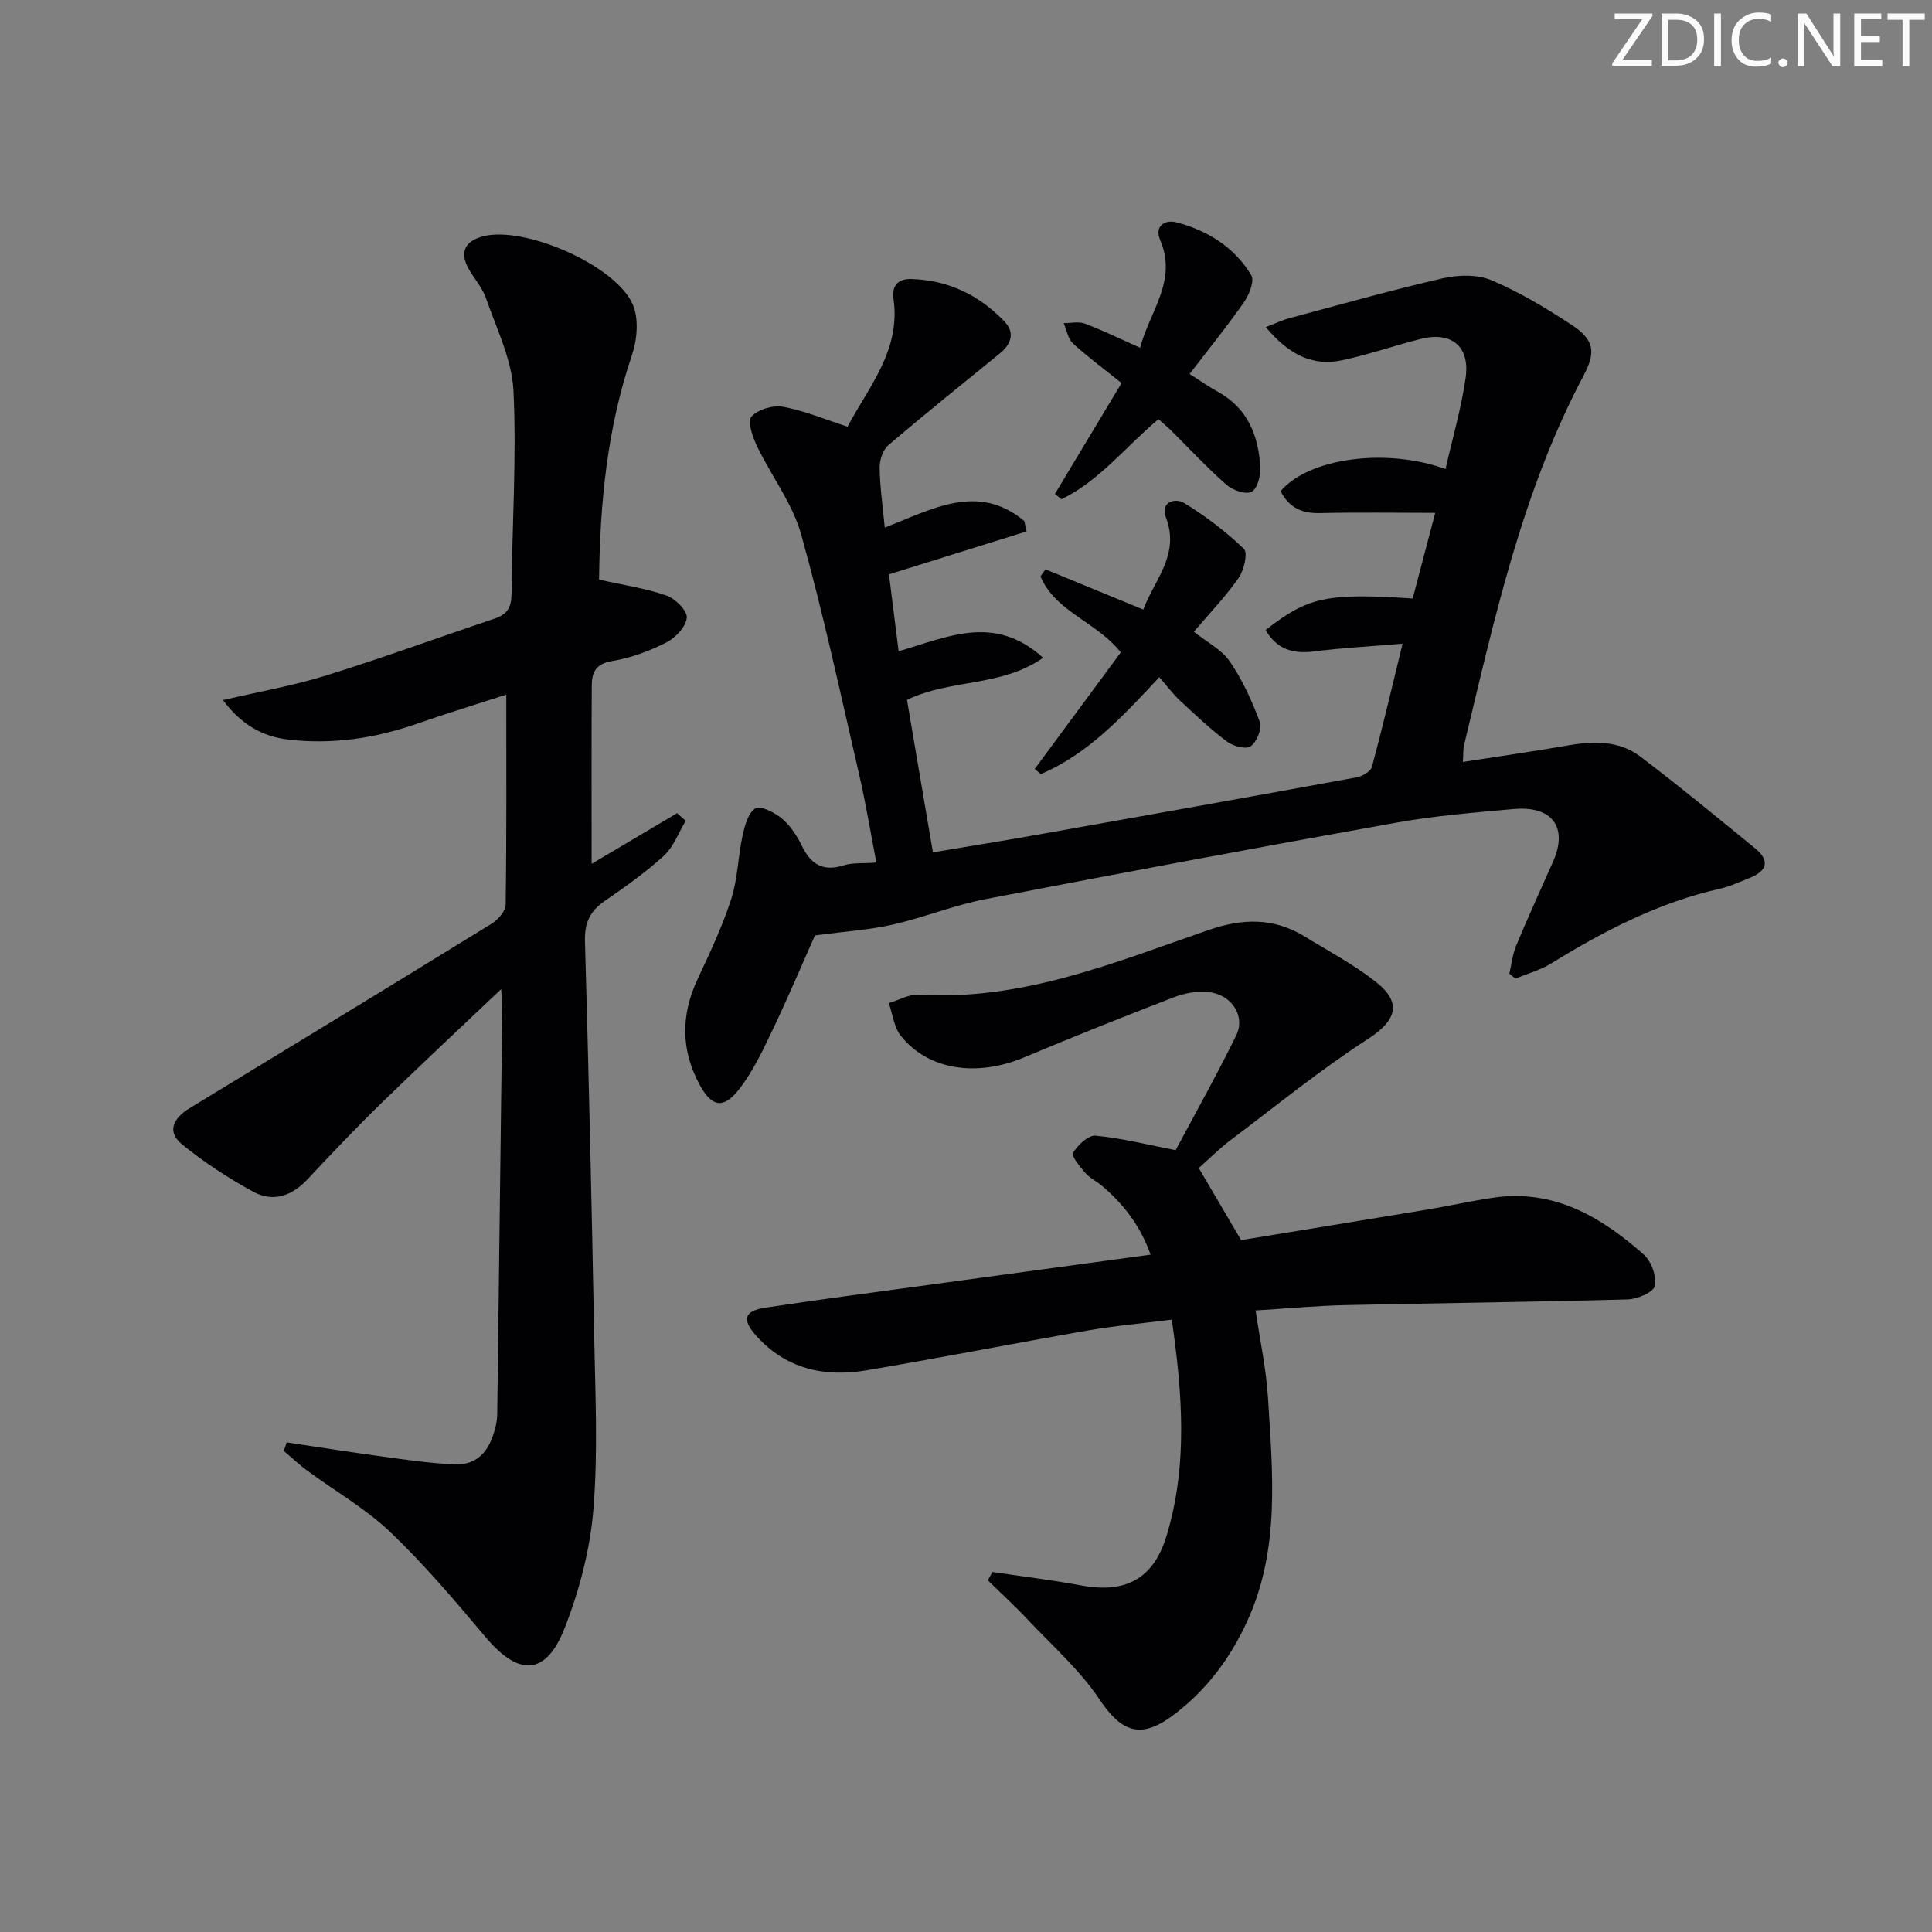 <svg enable-background="new 0 0 400 400" viewBox="0 0 400 400" xmlns="http://www.w3.org/2000/svg"><rect x="0" y="0" width="400" height="400" fill="#808080" stroke="none"/><g fill="#fafbfa"><path d="m342.2 3.2-6.3 9.2h6.1v1.2h-8.2v-.5l6.2-9.1h-5.7v-1.2h7.8v.4z"/><path d="m344 13.7v-10.9h3.1c1.6 0 3 .5 4.1 1.4 1.1 1 1.6 2.2 1.6 3.9s-.5 3-1.6 4-2.5 1.5-4.2 1.5h-3zm1.4-9.6v8.4h1.6c1.4 0 2.5-.4 3.2-1.1.8-.8 1.2-1.8 1.2-3.2s-.4-2.4-1.2-3.1-1.8-1-3.1-1z"/><path d="m356.3 2.8v10.9h-1.4v-10.9z"/><path d="m366.6 13.2c-.8.4-1.8.6-3 .6-1.6 0-2.8-.5-3.7-1.5s-1.4-2.3-1.4-3.9c0-1.7.5-3.2 1.6-4.2s2.4-1.6 4-1.6c1 0 1.9.1 2.6.4v1.5c-.8-.4-1.6-.6-2.6-.6-1.2 0-2.2.4-3 1.2s-1.1 1.9-1.1 3.3c0 1.3.4 2.3 1.1 3.1s1.6 1.1 2.8 1.1c1.1 0 2-.2 2.8-.7v1.3z"/><path d="m368.2 13c0-.3.1-.5.3-.6.2-.2.4-.3.6-.3.3 0 .5.1.7.3s.3.4.3.6-.1.5-.3.6c-.2.2-.4.3-.7.3s-.5-.1-.6-.3c-.2-.2-.3-.4-.3-.6z"/><path d="m381.1 13.7h-1.7l-5.5-8.4c-.2-.2-.3-.5-.4-.7 0 .2.1.8.1 1.5v7.6h-1.4v-10.9h1.8l5.3 8.3c.3.4.4.6.4.8 0-.3-.1-.8-.1-1.6v-7.5h1.4v10.9z"/><path d="m389.7 13.7h-5.8v-10.9h5.6v1.2h-4.2v3.5h3.9v1.2h-3.9v3.7h4.4z"/><path d="m398.4 4.1h-3.1v9.6h-1.4v-9.6h-3.1v-1.3h7.7v1.3z"/></g><path d="m290.39 133.27c-6.78.57-12.57.86-18.3 1.6-4.42.57-7.78-.46-10.05-4.44 8.79-6.86 12.63-7.69 30.44-6.52 1.52-5.76 3.05-11.59 4.67-17.73-8.32 0-16.13-.13-23.94.05-3.77.09-6.41-1.22-8.07-4.55 5.83-6.86 21.82-9.03 34.14-4.57 1.43-6.33 3.25-12.53 4.16-18.86.94-6.52-2.92-9.67-9.23-8.09-5.45 1.37-10.79 3.24-16.28 4.42-6.32 1.36-11.23-1.32-15.87-6.85 2.03-.78 3.4-1.45 4.85-1.84 10.57-2.83 21.1-5.81 31.75-8.26 3.21-.74 7.17-.85 10.1.38 5.77 2.42 11.24 5.73 16.51 9.17 4.79 3.13 5.21 5.64 2.6 10.57-12.76 24.05-18.47 50.38-24.75 76.52-.22.91-.14 1.89-.24 3.48 7.57-1.18 14.74-2.2 21.88-3.44 5.27-.92 10.49-.98 14.86 2.33 8.08 6.12 15.9 12.59 23.76 19 3.21 2.62 2.38 4.73-1.18 6.15-2 .79-3.99 1.73-6.07 2.2-12.68 2.85-23.99 8.71-34.94 15.46-2.27 1.4-4.95 2.13-7.44 3.17-.42-.35-.84-.7-1.26-1.04.46-1.95.67-4 1.43-5.83 2.43-5.83 5.05-11.57 7.62-17.34 3.15-7.08-.12-11.63-8.14-10.91-8.1.73-16.25 1.38-24.24 2.81-28.42 5.09-56.8 10.38-85.15 15.85-6.49 1.25-12.72 3.8-19.18 5.27-4.75 1.08-9.67 1.38-16.11 2.25-2.45 5.51-5.46 12.64-8.79 19.61-2.06 4.3-4.13 8.74-7.07 12.43-3.16 3.96-5.54 3.37-7.96-1.05-3.96-7.24-3.96-14.53-.45-22 2.54-5.41 5.1-10.86 6.94-16.52 1.35-4.16 1.39-8.73 2.33-13.05.45-2.08 1.15-4.77 2.66-5.73 1.03-.65 3.98.83 5.48 2.08 1.73 1.44 3.11 3.52 4.11 5.58 1.86 3.86 4.35 5.51 8.7 4.13 1.83-.58 3.92-.36 6.77-.57-1.22-6.33-2.19-12.3-3.55-18.18-3.85-16.64-7.42-33.35-12.02-49.78-1.79-6.4-6.16-12.06-9.1-18.17-.92-1.92-2.08-5.2-1.22-6.17 1.33-1.51 4.45-2.44 6.54-2.07 4.34.77 8.51 2.55 13.39 4.12 4.33-8.21 11.04-15.75 9.51-26.48-.4-2.81 1.04-4.17 3.65-4.09 7.7.21 14.19 3.35 19.41 8.89 2.09 2.22 1.3 4.6-1 6.48-7.74 6.31-15.53 12.55-23.12 19.03-1.14.97-1.83 3.1-1.81 4.69.06 3.97.64 7.93 1.06 12.37 9.7-3.75 19.27-9.39 28.88-1.37.16.72.32 1.44.49 2.16-9.3 2.9-18.6 5.8-28.5 8.89.65 5.14 1.29 10.31 2 15.92 9.97-2.84 19.77-7.87 29.91 1.36-8.7 6.08-19.08 4.33-28.18 8.71 1.72 10.11 3.48 20.48 5.37 31.57 7.37-1.24 14.21-2.33 21.03-3.54 22.23-3.95 44.46-7.91 66.67-11.98 1.2-.22 2.94-1.22 3.2-2.19 2.19-8.15 4.11-16.36 6.34-25.49z" fill="#010104"/><path d="m59.35 298.63c6.45.96 12.88 1.98 19.34 2.86 5.06.69 10.14 1.45 15.23 1.69 5.58.27 7.79-3.59 8.81-8.39.21-.97.22-1.99.23-2.98.35-27.64.69-55.27 1.03-82.91.01-.94-.1-1.88-.23-4.11-8.79 8.35-16.89 15.88-24.81 23.61-5.24 5.11-10.29 10.43-15.3 15.78-3.23 3.45-7.13 4.78-11.19 2.57-5.17-2.81-10.18-6.09-14.74-9.8-3.33-2.71-1.76-5.51 1.55-7.52 20.85-12.68 41.7-25.37 62.48-38.17 1.33-.82 2.92-2.59 2.94-3.95.21-14.31.13-28.62.13-43.5-6.39 2.07-12.54 3.96-18.61 6.07-8.62 3-17.45 4.3-26.52 3.24-5.24-.61-9.64-2.98-13.53-8.17 7.74-1.81 14.74-3.03 21.47-5.13 11.71-3.65 23.24-7.87 34.87-11.78 2.61-.88 3.39-2.41 3.41-5.16.09-13.98 1.07-27.98.4-41.92-.31-6.51-3.51-12.92-5.71-19.26-.8-2.3-2.64-4.22-3.77-6.42-1.74-3.38-.22-5.43 3.1-6.33 8.54-2.31 27.66 5.98 31.11 14.17 1.25 2.96.87 7.25-.22 10.45-5.12 15.14-6.62 30.69-6.79 46.43 4.98 1.12 9.6 1.79 13.94 3.29 1.83.63 4.33 3.12 4.22 4.58-.14 1.85-2.31 4.17-4.2 5.13-3.52 1.78-7.38 3.23-11.25 3.86-3.35.54-4.2 2.32-4.22 4.98-.08 12.13-.03 24.26-.03 37.01 6-3.56 11.84-7.02 17.69-10.49.6.53 1.19 1.06 1.79 1.59-1.47 2.44-2.5 5.37-4.52 7.22-3.78 3.47-8.03 6.46-12.27 9.38-3.04 2.09-4.18 4.54-4.07 8.31.78 27.28 1.4 54.57 1.91 81.85.22 11.95.81 23.97-.17 35.84-.68 8.29-2.89 16.72-5.93 24.49-3.9 9.95-9.52 10.08-16.43 1.86-6.28-7.47-12.62-14.97-19.67-21.69-5.13-4.89-11.47-8.5-17.23-12.75-1.69-1.25-3.22-2.7-4.83-4.06.18-.58.39-1.17.59-1.77z" fill="#010104"/><path d="m205.48 325.46c6.14.92 12.31 1.66 18.41 2.79 9.17 1.7 14.93-1.39 17.62-10.24 4.46-14.67 3.28-29.51 1.1-44.79-5.91.75-11.62 1.24-17.25 2.22-15.36 2.67-30.66 5.69-46.03 8.28-8.65 1.45-16.59-.28-22.75-7.15-3.04-3.39-2.56-5.16 1.96-5.84 11.33-1.72 22.69-3.19 34.04-4.75 14.96-2.05 29.92-4.08 45.64-6.22-2.13-5.99-5.59-10.42-10-14.19-1.14-.97-2.57-1.65-3.54-2.75-1.1-1.26-2.92-3.5-2.52-4.14.99-1.61 3.16-3.69 4.67-3.55 5.34.49 10.61 1.84 16.58 3 3.9-7.34 8.44-15.42 12.52-23.73 1.98-4.03-.9-8.48-5.7-9.01-2.36-.26-5.01.24-7.26 1.11-10.38 4-20.72 8.13-30.97 12.43-9.8 4.11-19.9 2.61-25.53-4.52-1.4-1.78-1.66-4.46-2.45-6.73 2.08-.62 4.21-1.87 6.24-1.75 21.28 1.33 40.48-6.64 59.9-13.36 7.16-2.48 13.58-2.59 20 1.34 4.95 3.04 10.15 5.79 14.69 9.37 5.58 4.38 4.17 8.08-1.59 11.8-9.86 6.38-19.03 13.84-28.43 20.93-2.37 1.79-4.48 3.91-6.64 5.82 2.91 4.94 5.65 9.62 8.77 14.92 12.5-2.05 25.55-4.16 38.59-6.33 4.57-.76 9.11-1.8 13.69-2.46 12.49-1.81 22.27 3.98 31.08 11.78 1.58 1.4 2.71 4.53 2.3 6.5-.27 1.3-3.63 2.74-5.65 2.79-19.46.54-38.94.75-58.4 1.18-5.96.13-11.91.69-18.61 1.1.91 6.22 2.2 12.17 2.57 18.17.95 15.57 2.52 31.26-4.29 46.14-3.59 7.86-8.65 14.58-15.64 19.71-6.56 4.81-10.51 3.17-14.97-3.5-4.09-6.11-9.81-11.14-14.9-16.56-2.63-2.8-5.47-5.39-8.21-8.08.31-.57.64-1.15.96-1.73z" fill="#010104"/><path d="m232.21 79.31c-3.68-2.95-7.03-5.41-10.07-8.21-1.04-.96-1.29-2.77-1.91-4.2 1.48.01 3.11-.38 4.41.11 3.67 1.38 7.21 3.13 11.41 4.99 1.97-7.55 7.77-13.83 4.14-22.32-1.2-2.81.9-4.31 3.45-3.63 6.43 1.7 11.95 5.15 15.42 10.92.7 1.17-.41 4.03-1.48 5.56-3.5 5.02-7.37 9.79-11.28 14.9 2.21 1.4 3.95 2.64 5.82 3.67 6.23 3.41 8.45 9.13 8.82 15.71.1 1.72-.68 4.48-1.85 5.03-1.27.59-3.92-.37-5.21-1.51-3.99-3.51-7.61-7.43-11.39-11.17-.81-.8-1.68-1.52-2.64-2.38-6.78 5.68-12.19 12.75-20.08 16.58-.45-.37-.91-.74-1.36-1.1 4.52-7.51 9.03-15.01 13.8-22.95z" fill="#010104"/><path d="m247.18 130.79c2.75 2.2 5.78 3.72 7.45 6.17 2.62 3.84 4.6 8.19 6.22 12.56.49 1.33-.65 4.06-1.9 4.99-.94.69-3.62 0-4.88-.95-3.45-2.58-6.6-5.56-9.76-8.5-1.45-1.35-2.63-2.97-4.29-4.86-7.61 8.17-14.74 15.9-24.54 20.07-.42-.36-.83-.72-1.25-1.07 5.96-8.07 11.91-16.14 17.81-24.12-4.93-6.31-13.51-8.38-16.62-15.74.34-.49.69-.98 1.03-1.47 6.61 2.72 13.22 5.44 20.25 8.33 2.36-6.25 7.63-11.4 4.69-19.07-1.25-3.26 1.99-4.08 3.76-3 4.44 2.71 8.66 5.92 12.4 9.52.85.81 0 4.44-1.12 6.03-2.74 3.91-6.08 7.38-9.25 11.11z" fill="#010104"/></svg>